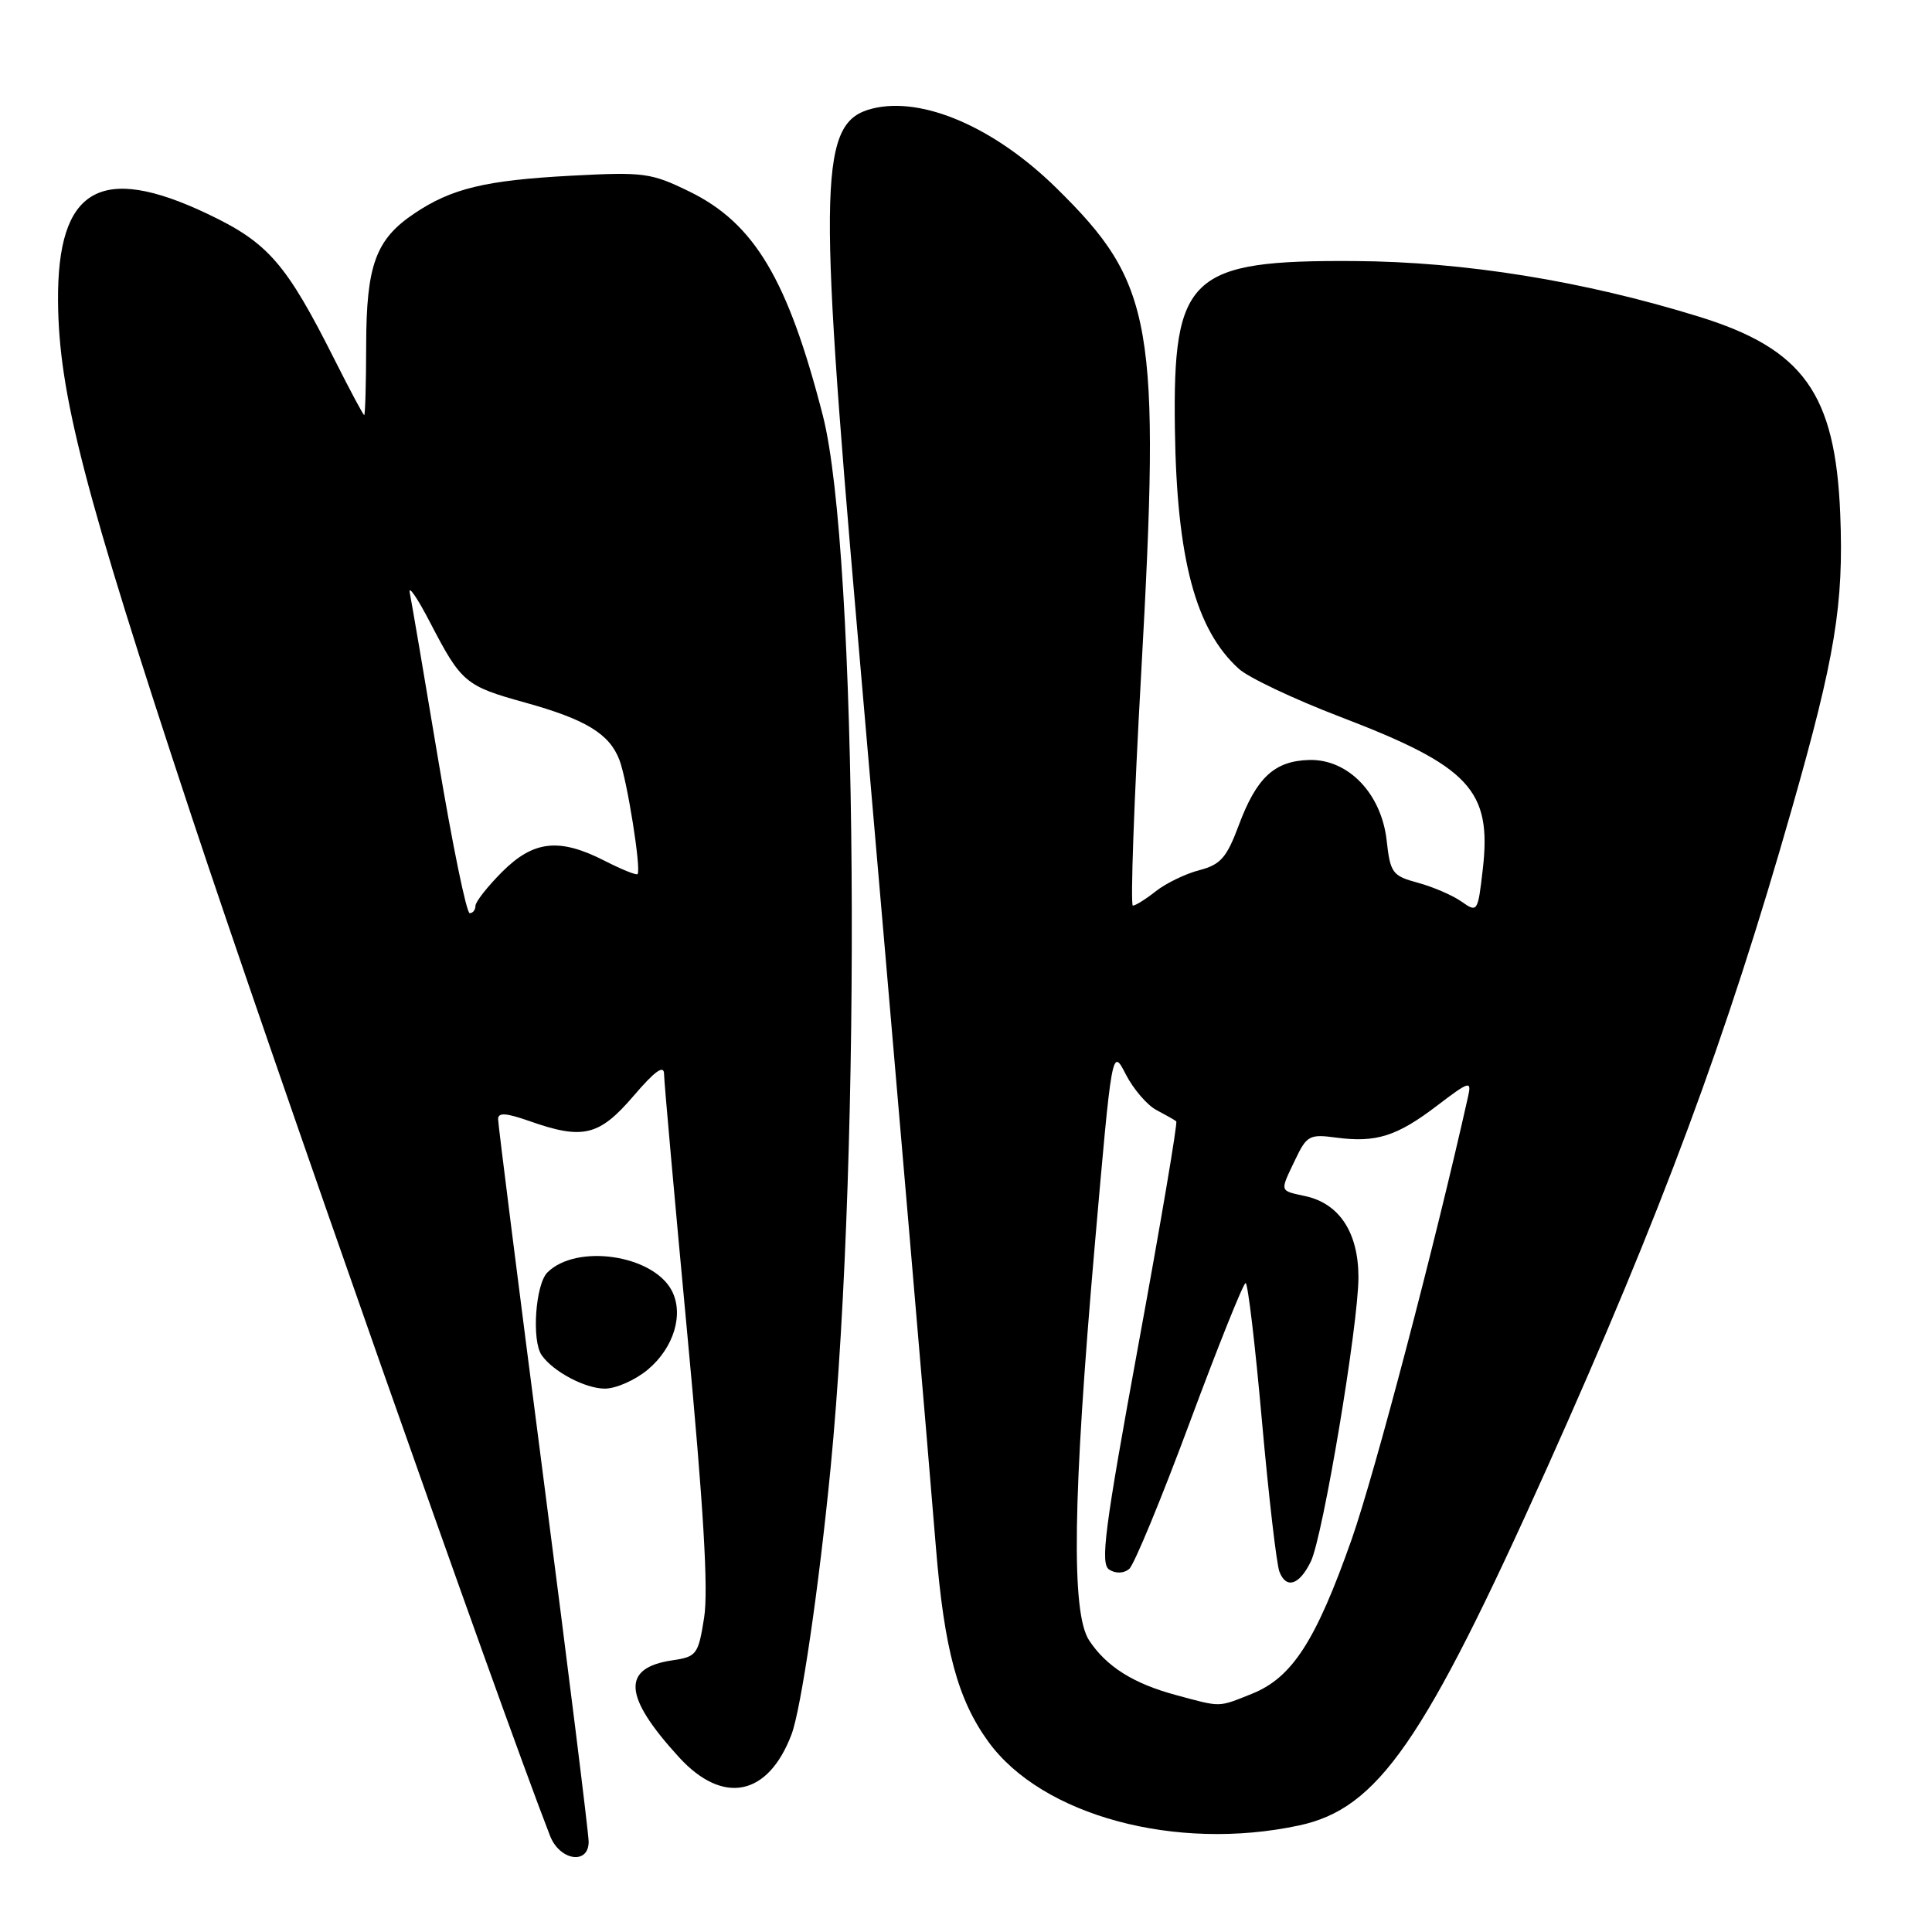 <?xml version="1.0" encoding="UTF-8" standalone="no"?>
<!DOCTYPE svg PUBLIC "-//W3C//DTD SVG 1.1//EN" "http://www.w3.org/Graphics/SVG/1.1/DTD/svg11.dtd" >
<svg xmlns="http://www.w3.org/2000/svg" xmlns:xlink="http://www.w3.org/1999/xlink" version="1.1" viewBox="0 0 256 256">
 <g >
 <path fill="currentColor"
d=" M 78.00 244.04 C 78.00 242.96 75.30 221.25 72.00 195.79 C 68.70 170.33 66.00 148.96 66.00 148.29 C 66.00 147.39 67.04 147.46 70.13 148.54 C 77.23 151.05 79.38 150.54 83.92 145.25 C 86.78 141.90 87.99 141.04 87.99 142.32 C 88.00 143.32 89.38 158.77 91.06 176.66 C 93.22 199.61 93.88 210.71 93.30 214.35 C 92.53 219.23 92.31 219.53 89.10 220.00 C 82.32 221.00 82.58 224.76 89.97 232.84 C 95.80 239.22 101.78 238.01 104.88 229.82 C 106.15 226.47 108.52 210.27 110.06 194.50 C 114.23 151.52 113.65 73.04 109.03 55.06 C 104.40 37.04 99.97 29.60 91.37 25.39 C 86.27 22.90 85.33 22.77 75.72 23.28 C 64.29 23.89 59.83 24.97 54.88 28.30 C 49.78 31.73 48.54 35.14 48.52 45.75 C 48.51 50.83 48.39 54.99 48.26 55.00 C 48.13 55.00 46.39 51.74 44.38 47.75 C 37.91 34.88 35.55 32.16 27.48 28.33 C 13.29 21.59 7.58 24.94 7.69 39.91 C 7.78 52.13 11.12 65.04 25.33 108.00 C 35.73 139.44 65.97 225.45 72.88 243.25 C 74.16 246.55 78.00 247.14 78.00 244.04 Z  M 172.14 241.88 C 182.59 239.64 188.67 230.86 204.99 194.50 C 220.21 160.58 228.79 137.48 237.43 107.16 C 243.18 87.00 244.32 80.06 243.84 68.10 C 243.19 52.14 238.96 46.23 225.09 41.95 C 209.80 37.22 194.05 34.68 179.50 34.59 C 157.62 34.45 155.39 36.54 155.68 56.86 C 155.92 74.06 158.43 83.45 164.15 88.62 C 165.44 89.79 171.45 92.63 177.50 94.95 C 194.77 101.55 197.70 104.68 196.47 115.24 C 195.82 120.87 195.77 120.95 193.65 119.46 C 192.47 118.63 189.87 117.51 187.88 116.97 C 184.50 116.06 184.22 115.68 183.74 111.37 C 183.04 105.13 178.63 100.56 173.47 100.70 C 168.86 100.83 166.50 103.03 164.14 109.36 C 162.54 113.65 161.73 114.57 158.93 115.30 C 157.11 115.77 154.52 117.02 153.17 118.08 C 151.83 119.14 150.45 120.00 150.11 120.00 C 149.77 120.00 150.26 106.16 151.21 89.25 C 153.80 42.83 152.88 37.60 139.96 24.90 C 131.76 16.85 122.21 12.73 115.58 14.39 C 108.59 16.15 108.37 23.33 113.55 83.00 C 119.02 146.08 122.82 190.37 124.01 205.00 C 125.12 218.57 126.90 225.18 130.95 230.77 C 138.06 240.59 155.82 245.38 172.14 241.88 Z  M 85.85 181.47 C 89.31 178.57 90.65 174.08 88.99 170.97 C 86.45 166.24 76.35 164.79 72.53 168.61 C 70.95 170.20 70.43 177.63 71.77 179.56 C 73.28 181.74 77.54 184.00 80.15 184.00 C 81.63 184.00 84.20 182.86 85.85 181.47 Z  M 58.09 100.82 C 56.24 89.72 54.53 79.70 54.30 78.57 C 54.07 77.43 55.29 79.20 57.00 82.50 C 61.13 90.45 61.67 90.90 69.53 93.08 C 77.62 95.32 80.76 97.23 82.08 100.71 C 83.11 103.41 84.99 115.26 84.48 115.82 C 84.32 116.00 82.37 115.21 80.14 114.07 C 74.11 110.99 70.71 111.36 66.53 115.53 C 64.59 117.48 63.00 119.50 63.00 120.03 C 63.00 120.56 62.66 121.00 62.24 121.00 C 61.81 121.00 59.95 111.92 58.09 100.82 Z  M 155.85 224.61 C 150.18 223.09 146.59 220.82 144.31 217.35 C 141.93 213.71 142.14 198.54 145.05 165.15 C 147.35 138.80 147.35 138.80 149.18 142.37 C 150.19 144.33 152.02 146.46 153.26 147.10 C 154.49 147.75 155.66 148.41 155.86 148.58 C 156.06 148.75 153.82 161.98 150.88 177.99 C 146.34 202.75 145.76 207.23 146.99 207.99 C 147.86 208.53 148.90 208.49 149.62 207.90 C 150.27 207.36 153.88 198.62 157.65 188.47 C 161.42 178.32 164.75 170.02 165.05 170.01 C 165.35 170.01 166.32 178.21 167.21 188.25 C 168.11 198.29 169.15 207.31 169.54 208.29 C 170.45 210.59 172.18 210.02 173.69 206.91 C 175.29 203.65 180.00 175.51 180.00 169.25 C 180.00 163.34 177.49 159.49 172.99 158.50 C 169.48 157.73 169.56 157.99 171.63 153.65 C 173.15 150.46 173.52 150.26 177.07 150.74 C 182.34 151.44 185.11 150.56 190.44 146.49 C 194.68 143.26 195.00 143.16 194.54 145.24 C 190.14 164.92 182.17 195.24 179.10 203.98 C 174.35 217.45 171.22 222.29 165.90 224.43 C 161.35 226.25 161.88 226.24 155.85 224.61 Z "/>
</g>
</svg>
